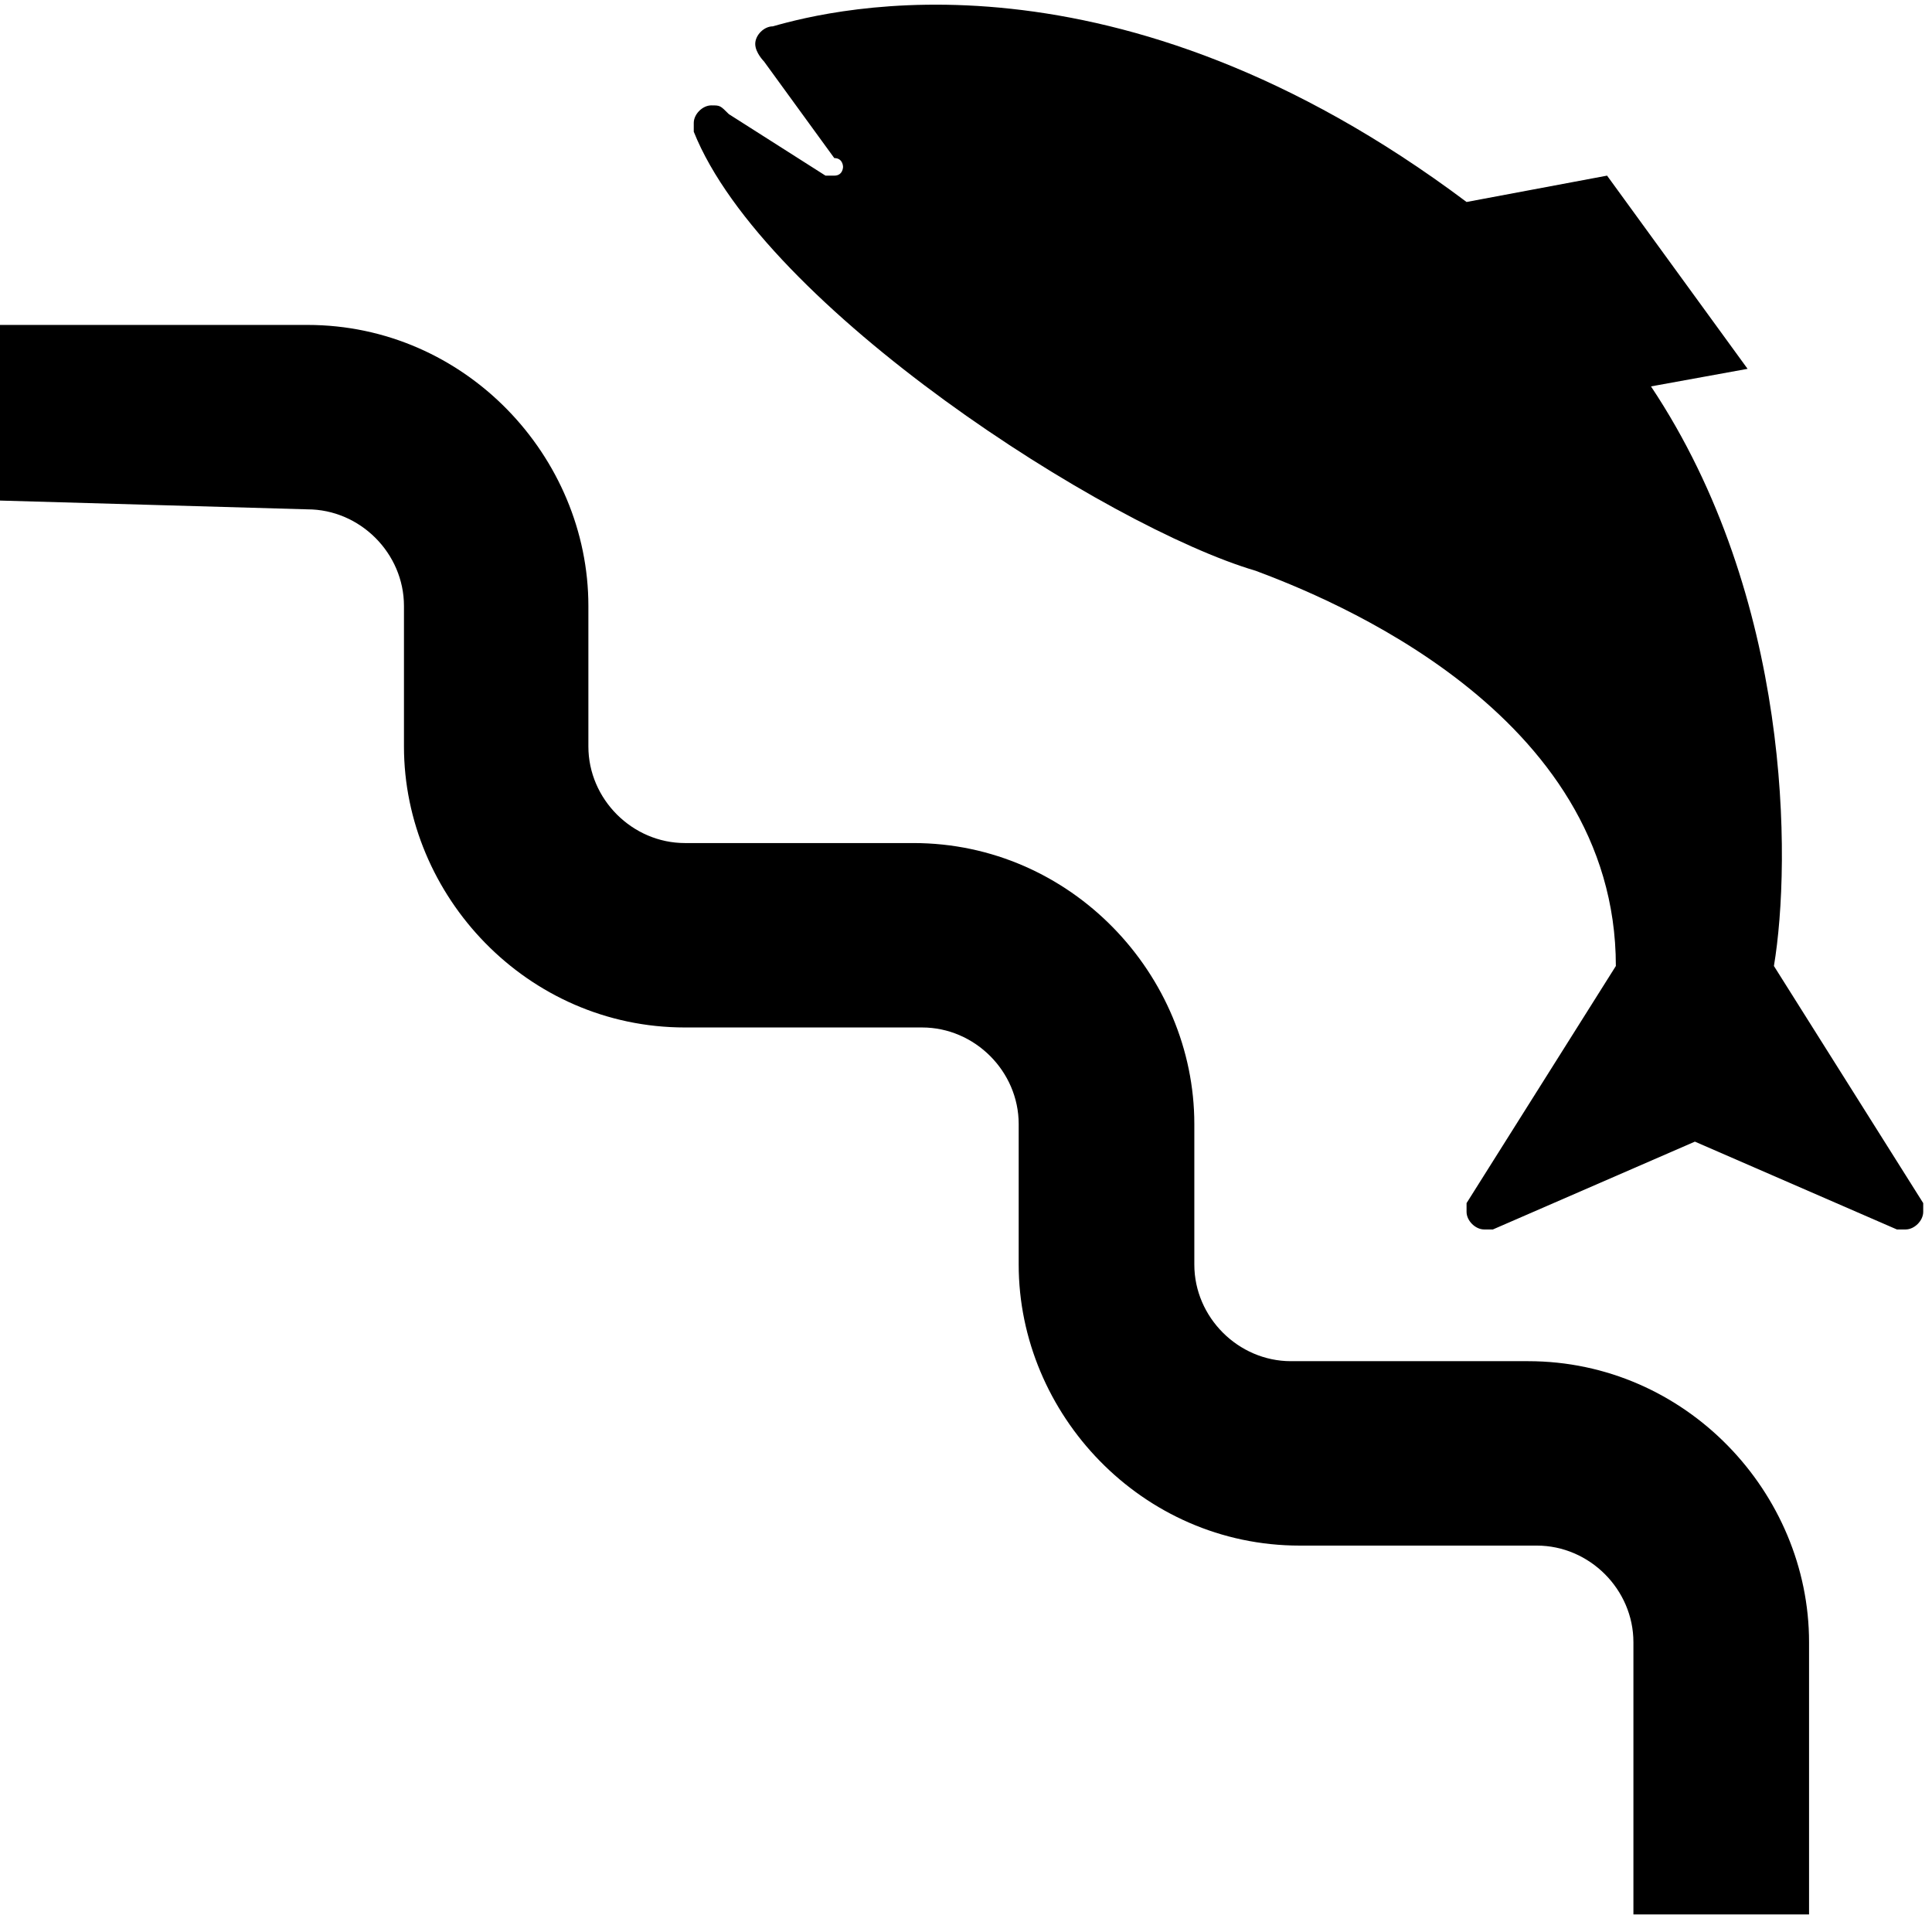 <?xml version="1.0" encoding="utf-8"?>
<!-- Generator: Adobe Illustrator 22.1.0, SVG Export Plug-In . SVG Version: 6.00 Build 0)  -->
<svg version="1.1" id="Layer_1" xmlns="http://www.w3.org/2000/svg" xmlns:xlink="http://www.w3.org/1999/xlink" x="0px" y="0px"
	 width="22px" height="22px" viewBox="0 0 22 22" enable-background="new 0 0 22 22" xml:space="preserve">
<path d="M3.5,5.8c0.6,0,1.1,0.5,1.1,1.1l0,1.6c0,1.7,1.4,3.2,3.2,3.2h2.7c0.6,0,1.1,0.5,1.1,1.1v1.6c0,1.7,1.4,3.2,3.2,3.2h2.7
	c0.6,0,1.1,0.5,1.1,1.1v3.1h2v-3.1c0-1.7-1.4-3.2-3.2-3.2l-2.7,0c-0.6,0-1.1-0.5-1.1-1.1l0-1.6c0-1.7-1.4-3.2-3.2-3.2H7.8
	c-0.6,0-1.1-0.5-1.1-1.1l0-1.6c0-1.7-1.4-3.2-3.2-3.2H0v2L3.5,5.8z"/>
<path d="M8.7,0.7c0,0-0.1-0.1-0.1-0.2c0-0.1,0.1-0.2,0.2-0.2c0.7-0.2,3.9-1,7.9,2L18.3,2l1.6,2.2l-1.1,0.2c1.6,2.4,1.6,5.4,1.4,6.6
	l1.7,2.7c0,0,0,0.1,0,0.1c0,0.1-0.1,0.2-0.2,0.2c0,0-0.1,0-0.1,0l-2.3-1L17,14c0,0-0.1,0-0.1,0c-0.1,0-0.2-0.1-0.2-0.2
	c0,0,0-0.1,0-0.1l1.7-2.7c0-2.9-3.3-4.2-4.1-4.5C12.6,6,8.7,3.5,7.9,1.5c0,0,0-0.1,0-0.1c0-0.1,0.1-0.2,0.2-0.2c0.1,0,0.1,0,0.2,0.1
	L9.4,2c0,0,0.1,0,0.1,0c0.1,0,0.1-0.1,0.1-0.1c0,0,0-0.1-0.1-0.1L8.7,0.7z"/>
</svg>

